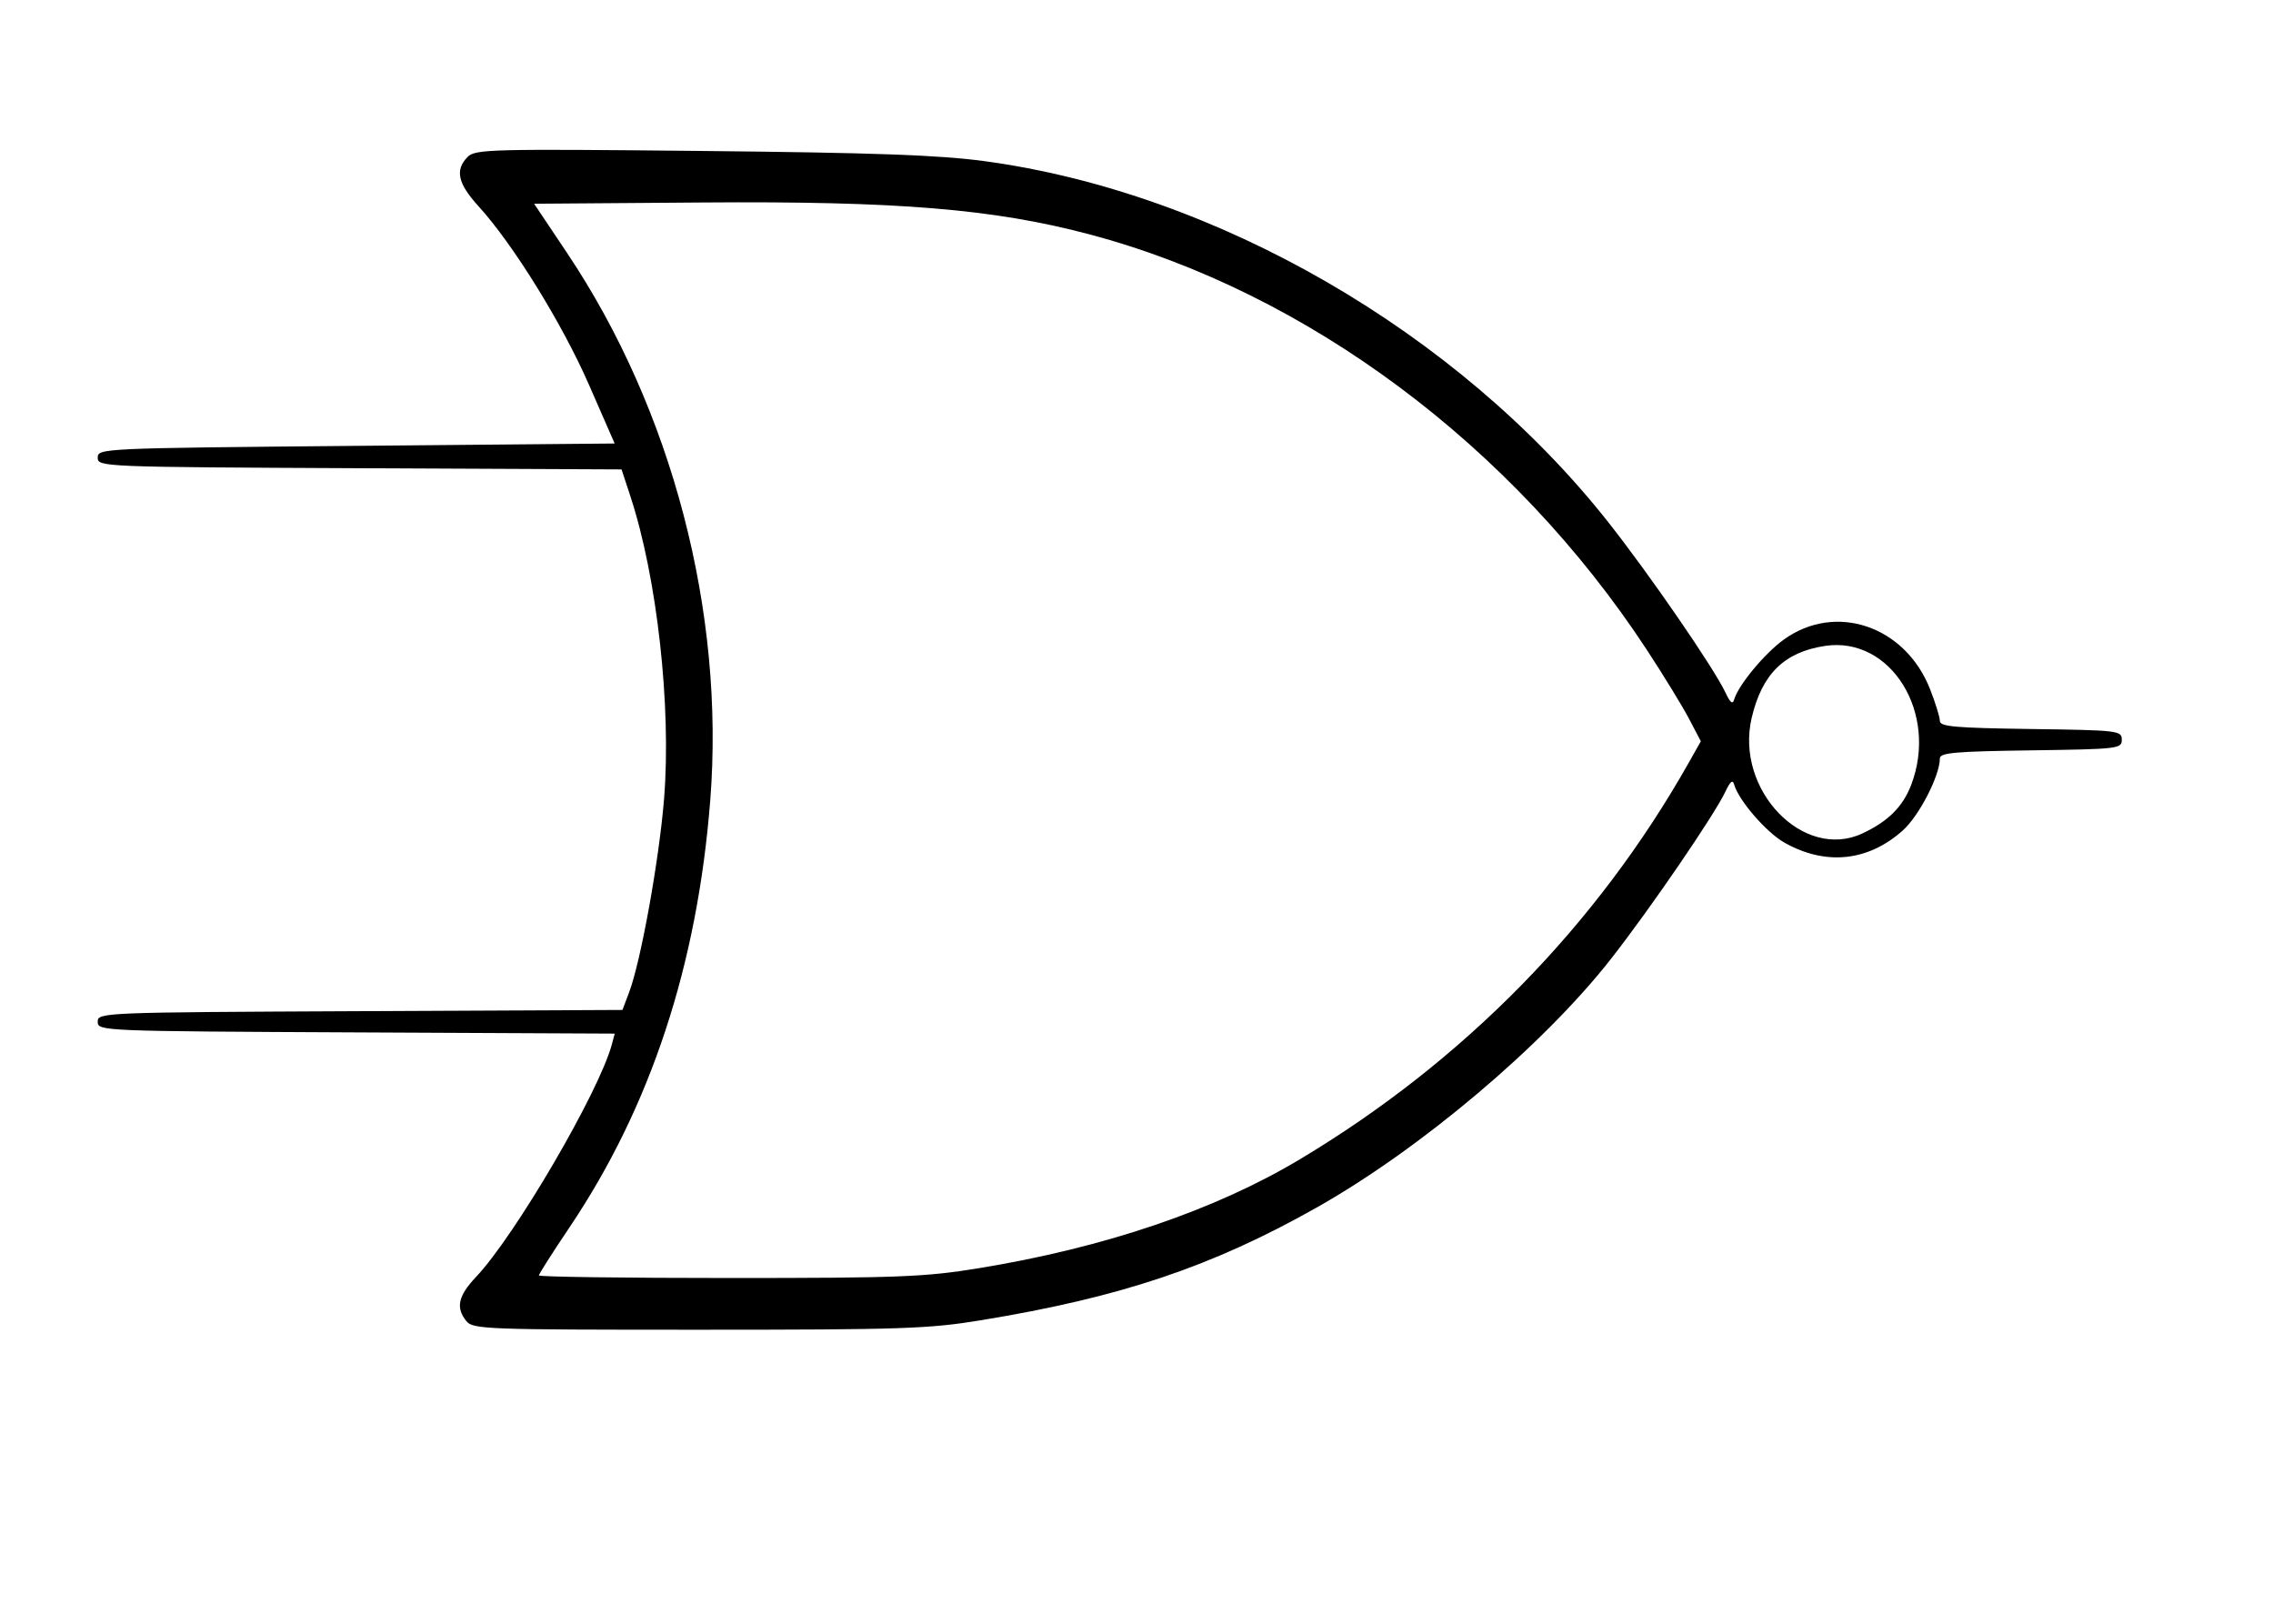 <?xml version="1.0" encoding="UTF-8" standalone="no"?>
<!-- Created with Inkscape (http://www.inkscape.org/) -->

<svg
   xmlns:dc="http://purl.org/dc/elements/1.1/"
   xmlns:cc="http://creativecommons.org/ns#"
   xmlns:rdf="http://www.w3.org/1999/02/22-rdf-syntax-ns#"
   xmlns:svg="http://www.w3.org/2000/svg"
   xmlns="http://www.w3.org/2000/svg"
   xmlns:sodipodi="http://sodipodi.sourceforge.net/DTD/sodipodi-0.dtd"
   xmlns:inkscape="http://www.inkscape.org/namespaces/inkscape"
   version="1.1"
   id="svg2"
   width="112"
   height="80"
   viewBox="0 0 112 80"
   sodipodi:docname="NOR.svg"
   inkscape:version="0.92.3 (2405546, 2018-03-11)">
  <defs
     id="defs6" />
  <sodipodi:namedview
     pagecolor="#ffffff"
     bordercolor="#666666"
     borderopacity="1"
     objecttolerance="10"
     gridtolerance="10"
     guidetolerance="10"
     inkscape:pageopacity="0"
     inkscape:pageshadow="2"
     inkscape:window-width="1280"
     inkscape:window-height="961"
     id="namedview4"
     showgrid="false"
     inkscape:zoom="4.17193"
     inkscape:cx="61.775581"
     inkscape:cy="36.036762"
     inkscape:window-x="0"
     inkscape:window-y="0"
     inkscape:window-maximized="1"
     inkscape:current-layer="svg2" />
  <path
     style="fill:#000000;stroke-width:0.218"
     d="m 22.98,65.09 c -0.534,-0.664 -0.407,-1.243 0.479,-2.18 1.932,-2.043 6.075,-9.141 6.693,-11.466 l 0.138,-0.519 -12.737,-0.06 C 4.971,50.806 4.815,50.799 4.815,50.342 c 0,-0.458 0.155,-0.464 12.928,-0.523 l 12.928,-0.06 0.328,-0.867 C 31.578,47.365 32.486,42.325 32.724,39.321 33.083,34.785 32.376,28.45 31.064,24.458 L 30.627,23.128 17.721,23.069 C 4.97,23.01 4.815,23.003 4.815,22.546 c 0,-0.457 0.172,-0.465 12.736,-0.579 L 30.287,21.851 29.02,18.955 C 27.703,15.943 25.283,12.033 23.58,10.163 22.556,9.039 22.409,8.375 23.04,7.733 c 0.375,-0.382 1.11,-0.401 11.488,-0.296 8.595,0.087 11.735,0.2 13.972,0.501 11.43,1.542 23.343,8.429 30.725,17.763 2.041,2.58 5.233,7.22 5.798,8.426 0.23,0.492 0.354,0.593 0.423,0.347 0.198,-0.707 1.498,-2.278 2.455,-2.967 2.547,-1.833 5.974,-0.672 7.198,2.44 0.267,0.679 0.486,1.386 0.486,1.571 0,0.282 0.727,0.346 4.482,0.399 4.326,0.06 4.482,0.079 4.482,0.526 0,0.447 -0.156,0.465 -4.482,0.526 -3.755,0.052 -4.482,0.117 -4.482,0.399 0,0.844 -1.021,2.827 -1.827,3.548 -1.709,1.528 -3.802,1.744 -5.83,0.6 -0.897,-0.506 -2.262,-2.085 -2.482,-2.871 -0.069,-0.246 -0.192,-0.144 -0.423,0.347 -0.534,1.141 -3.679,5.739 -5.638,8.244 -3.328,4.253 -9.39,9.374 -14.523,12.267 -5.171,2.915 -9.644,4.415 -16.527,5.544 -2.575,0.422 -3.897,0.467 -13.928,0.467 -10.476,0 -11.103,-0.023 -11.425,-0.424 z m 25.245,-2.606 c 6.192,-1.011 11.63,-2.855 15.831,-5.37 8.078,-4.835 14.639,-11.529 19.17,-19.562 l 0.581,-1.03 -0.583,-1.112 C 82.904,34.799 81.967,33.27 81.143,32.012 74.548,21.956 64.395,14.39 53.68,11.546 48.959,10.294 44.234,9.904 34.627,9.976 l -8.309,0.062 1.628,2.432 c 5.172,7.726 7.778,17.694 7.05,26.97 -0.636,8.106 -2.937,15.087 -6.931,21.025 -0.831,1.236 -1.512,2.304 -1.512,2.374 0,0.07 4.212,0.127 9.359,0.127 8.397,0 9.663,-0.05 12.312,-0.482 z M 91.774,41.06 c 1.259,-0.591 1.982,-1.31 2.393,-2.377 1.362,-3.539 -0.999,-7.354 -4.246,-6.859 -2.005,0.306 -3.102,1.384 -3.609,3.547 -0.829,3.54 2.548,7.057 5.461,5.689 z"
     id="path12"
     inkscape:connector-curvature="0" />
</svg>
